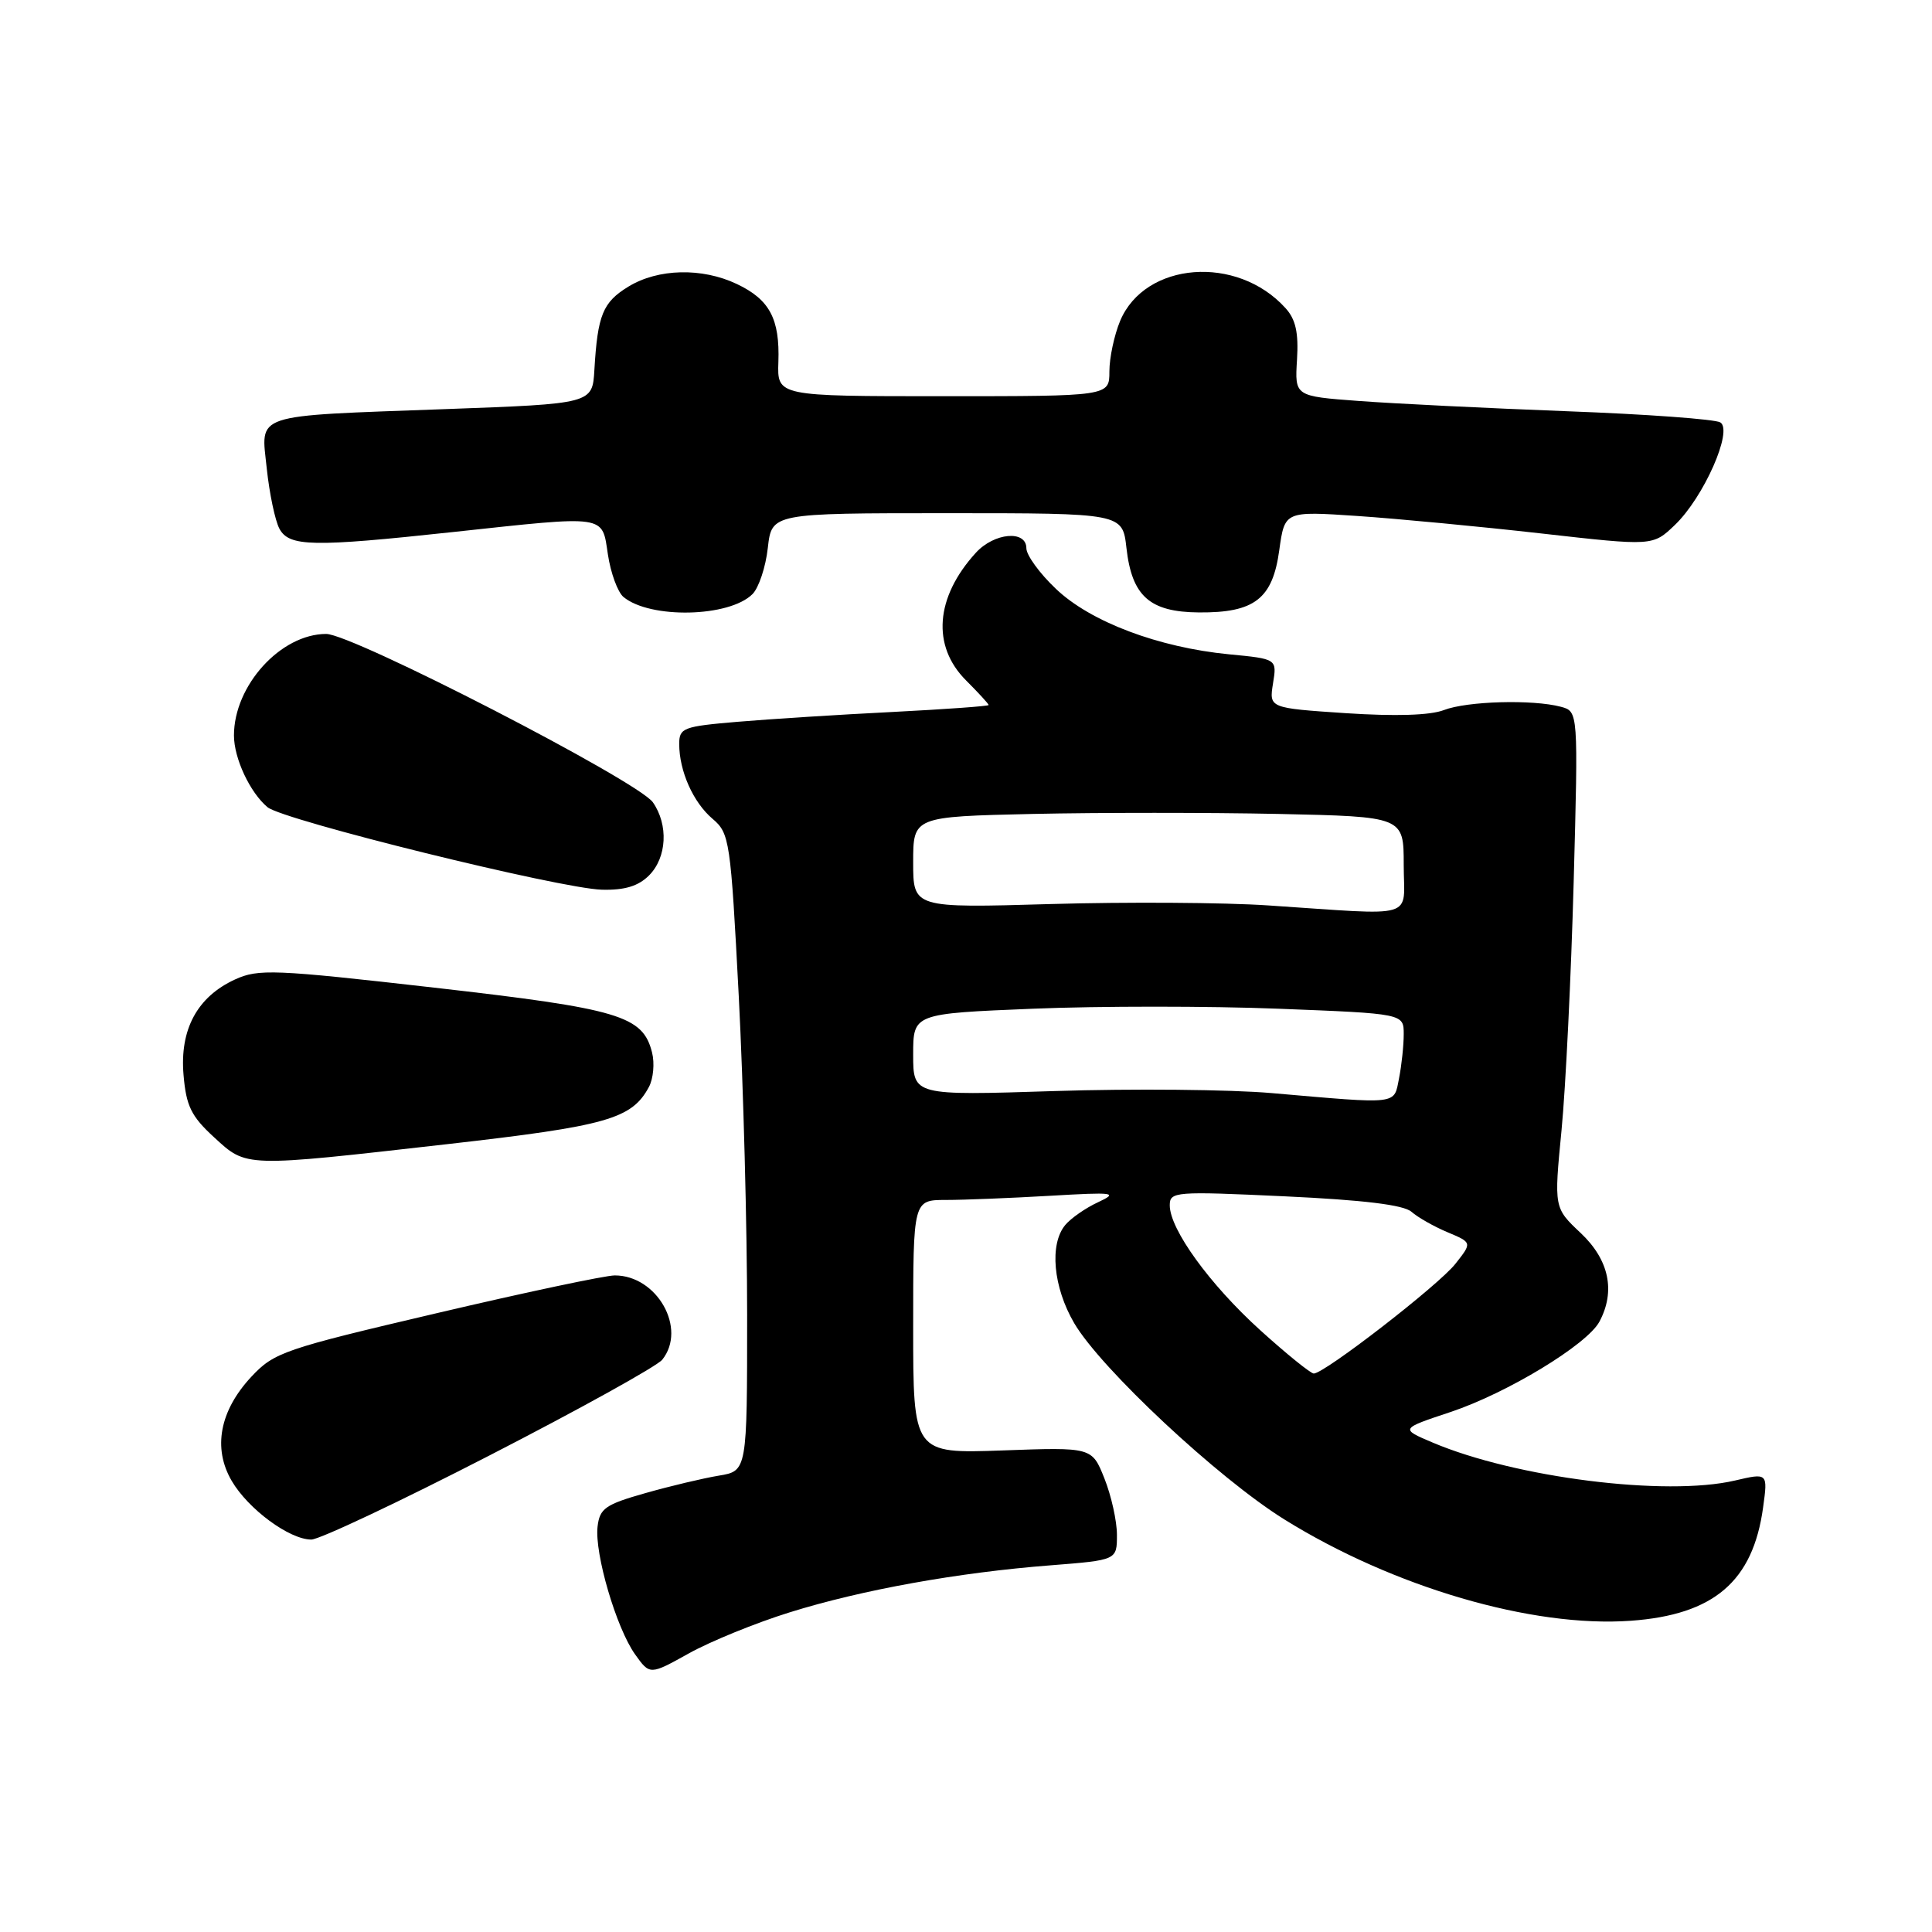 <?xml version="1.0" encoding="UTF-8" standalone="no"?>
<!DOCTYPE svg PUBLIC "-//W3C//DTD SVG 1.1//EN" "http://www.w3.org/Graphics/SVG/1.1/DTD/svg11.dtd" >
<svg xmlns="http://www.w3.org/2000/svg" xmlns:xlink="http://www.w3.org/1999/xlink" version="1.1" viewBox="0 0 256 256">
 <g >
 <path fill="currentColor"
d=" M 104.65 213.64 C 114.19 210.66 126.98 208.36 139.25 207.41 C 148.00 206.72 148.00 206.72 148.00 203.38 C 148.00 201.54 147.25 198.18 146.34 195.90 C 144.69 191.76 144.69 191.76 132.84 192.19 C 121.00 192.61 121.00 192.61 121.00 175.80 C 121.00 159.00 121.00 159.00 125.35 159.00 C 127.74 159.00 133.92 158.75 139.10 158.45 C 147.68 157.95 148.24 158.02 145.50 159.30 C 143.85 160.06 141.89 161.43 141.15 162.32 C 139.03 164.87 139.55 170.56 142.34 175.33 C 145.89 181.37 161.41 195.87 170.18 201.33 C 184.62 210.31 203.03 215.70 216.08 214.76 C 227.10 213.97 232.28 209.54 233.62 199.74 C 234.25 195.16 234.25 195.16 229.88 196.18 C 220.72 198.31 200.82 195.81 189.82 191.14 C 185.53 189.32 185.53 189.32 192.20 187.10 C 199.70 184.60 210.30 178.17 211.93 175.13 C 214.09 171.09 213.22 166.94 209.46 163.39 C 205.91 160.05 205.91 160.05 206.91 149.77 C 207.46 144.12 208.18 129.32 208.52 116.88 C 209.13 94.27 209.13 94.27 206.82 93.65 C 203.11 92.66 194.38 92.90 191.32 94.09 C 189.50 94.79 184.89 94.93 178.33 94.50 C 168.16 93.82 168.16 93.82 168.68 90.56 C 169.21 87.31 169.21 87.31 162.86 86.70 C 153.50 85.79 144.50 82.40 139.92 78.03 C 137.76 75.99 136.00 73.56 136.00 72.65 C 136.00 70.20 131.73 70.58 129.30 73.25 C 123.93 79.14 123.44 85.59 128.00 90.15 C 129.65 91.80 131.00 93.27 131.00 93.42 C 131.00 93.57 125.26 93.98 118.25 94.34 C 111.24 94.69 102.01 95.28 97.75 95.64 C 90.53 96.25 90.00 96.45 90.00 98.58 C 90.00 102.17 91.85 106.32 94.42 108.50 C 96.68 110.42 96.81 111.33 97.89 132.00 C 98.50 143.82 99.00 162.82 99.00 174.20 C 99.00 194.91 99.00 194.91 95.25 195.53 C 93.19 195.87 88.80 196.91 85.50 197.85 C 80.21 199.35 79.46 199.87 79.18 202.29 C 78.77 205.86 81.66 215.71 84.15 219.21 C 86.11 221.96 86.11 221.96 91.30 219.07 C 94.16 217.48 100.17 215.03 104.65 213.64 Z  M 64.85 192.86 C 76.76 186.74 87.06 181.03 87.75 180.17 C 91.05 176.06 87.08 169.00 81.46 169.00 C 80.21 169.00 69.58 171.25 57.84 174.01 C 37.63 178.75 36.33 179.19 33.31 182.42 C 29.11 186.92 28.17 191.89 30.70 196.22 C 32.88 199.96 38.36 204.00 41.25 204.00 C 42.32 204.00 52.94 198.99 64.85 192.86 Z  M 59.23 151.61 C 80.45 149.20 83.71 148.27 85.99 144.02 C 86.57 142.93 86.76 140.88 86.40 139.46 C 85.18 134.59 82.11 133.67 57.55 130.87 C 36.30 128.45 34.24 128.36 31.13 129.79 C 26.13 132.09 23.80 136.42 24.32 142.44 C 24.67 146.56 25.34 147.92 28.36 150.69 C 32.73 154.70 32.18 154.68 59.23 151.61 Z  M 86.00 116.00 C 88.37 113.63 88.59 109.29 86.51 106.31 C 84.53 103.49 46.71 84.00 43.22 84.00 C 37.20 84.01 31.00 90.83 31.00 97.45 C 31.00 100.48 33.13 105.03 35.45 106.96 C 37.53 108.69 74.26 117.75 79.75 117.89 C 82.77 117.97 84.58 117.42 86.00 116.00 Z  M 99.71 78.72 C 100.54 77.89 101.46 75.13 101.74 72.60 C 102.26 68.00 102.26 68.00 125.50 68.00 C 148.74 68.00 148.74 68.00 149.26 72.61 C 149.98 79.00 152.34 81.10 158.86 81.15 C 166.23 81.21 168.63 79.35 169.51 72.90 C 170.23 67.72 170.23 67.72 179.86 68.37 C 185.16 68.73 196.14 69.77 204.26 70.69 C 219.01 72.36 219.01 72.36 221.93 69.56 C 225.75 65.91 229.67 57.03 227.95 55.97 C 227.27 55.55 218.12 54.88 207.61 54.49 C 197.10 54.09 184.69 53.48 180.03 53.13 C 171.56 52.50 171.56 52.50 171.86 47.67 C 172.08 44.08 171.69 42.31 170.33 40.82 C 163.91 33.72 151.70 34.68 148.42 42.53 C 147.64 44.41 147.00 47.41 147.00 49.22 C 147.00 52.50 147.00 52.50 124.99 52.50 C 102.98 52.50 102.98 52.50 103.14 47.97 C 103.34 42.25 101.98 39.69 97.63 37.63 C 93.02 35.44 87.20 35.58 83.28 37.97 C 79.87 40.05 79.19 41.72 78.76 49.00 C 78.50 53.50 78.50 53.50 59.00 54.21 C 33.12 55.16 34.58 54.68 35.35 62.10 C 35.70 65.40 36.45 68.97 37.02 70.05 C 38.31 72.45 41.38 72.51 60.00 70.50 C 80.56 68.28 79.75 68.16 80.55 73.47 C 80.92 75.93 81.85 78.46 82.61 79.10 C 86.15 82.03 96.63 81.80 99.71 78.72 Z  M 166.99 176.26 C 160.30 170.20 155.00 162.89 155.00 159.71 C 155.00 157.89 155.69 157.84 170.25 158.52 C 180.69 159.01 185.98 159.65 187.03 160.57 C 187.87 161.31 190.02 162.53 191.81 163.28 C 195.07 164.65 195.07 164.65 192.85 167.46 C 190.65 170.27 175.50 182.00 174.08 182.00 C 173.68 182.00 170.48 179.42 166.99 176.26 Z  M 168.50 144.84 C 163.00 144.36 150.06 144.24 139.75 144.57 C 121.00 145.17 121.00 145.17 121.00 139.74 C 121.00 134.31 121.00 134.31 136.88 133.66 C 145.62 133.30 160.24 133.30 169.38 133.66 C 186.00 134.31 186.00 134.31 186.00 137.03 C 186.00 138.53 185.72 141.16 185.38 142.88 C 184.67 146.42 185.55 146.32 168.50 144.84 Z  M 168.00 119.97 C 162.22 119.58 149.29 119.50 139.25 119.79 C 121.00 120.32 121.00 120.32 121.00 114.26 C 121.00 108.21 121.00 108.21 136.87 107.85 C 145.60 107.66 160.23 107.66 169.37 107.85 C 186.00 108.21 186.00 108.21 186.00 114.60 C 186.00 121.93 188.11 121.30 168.00 119.97 Z "/>
</g>
</svg>